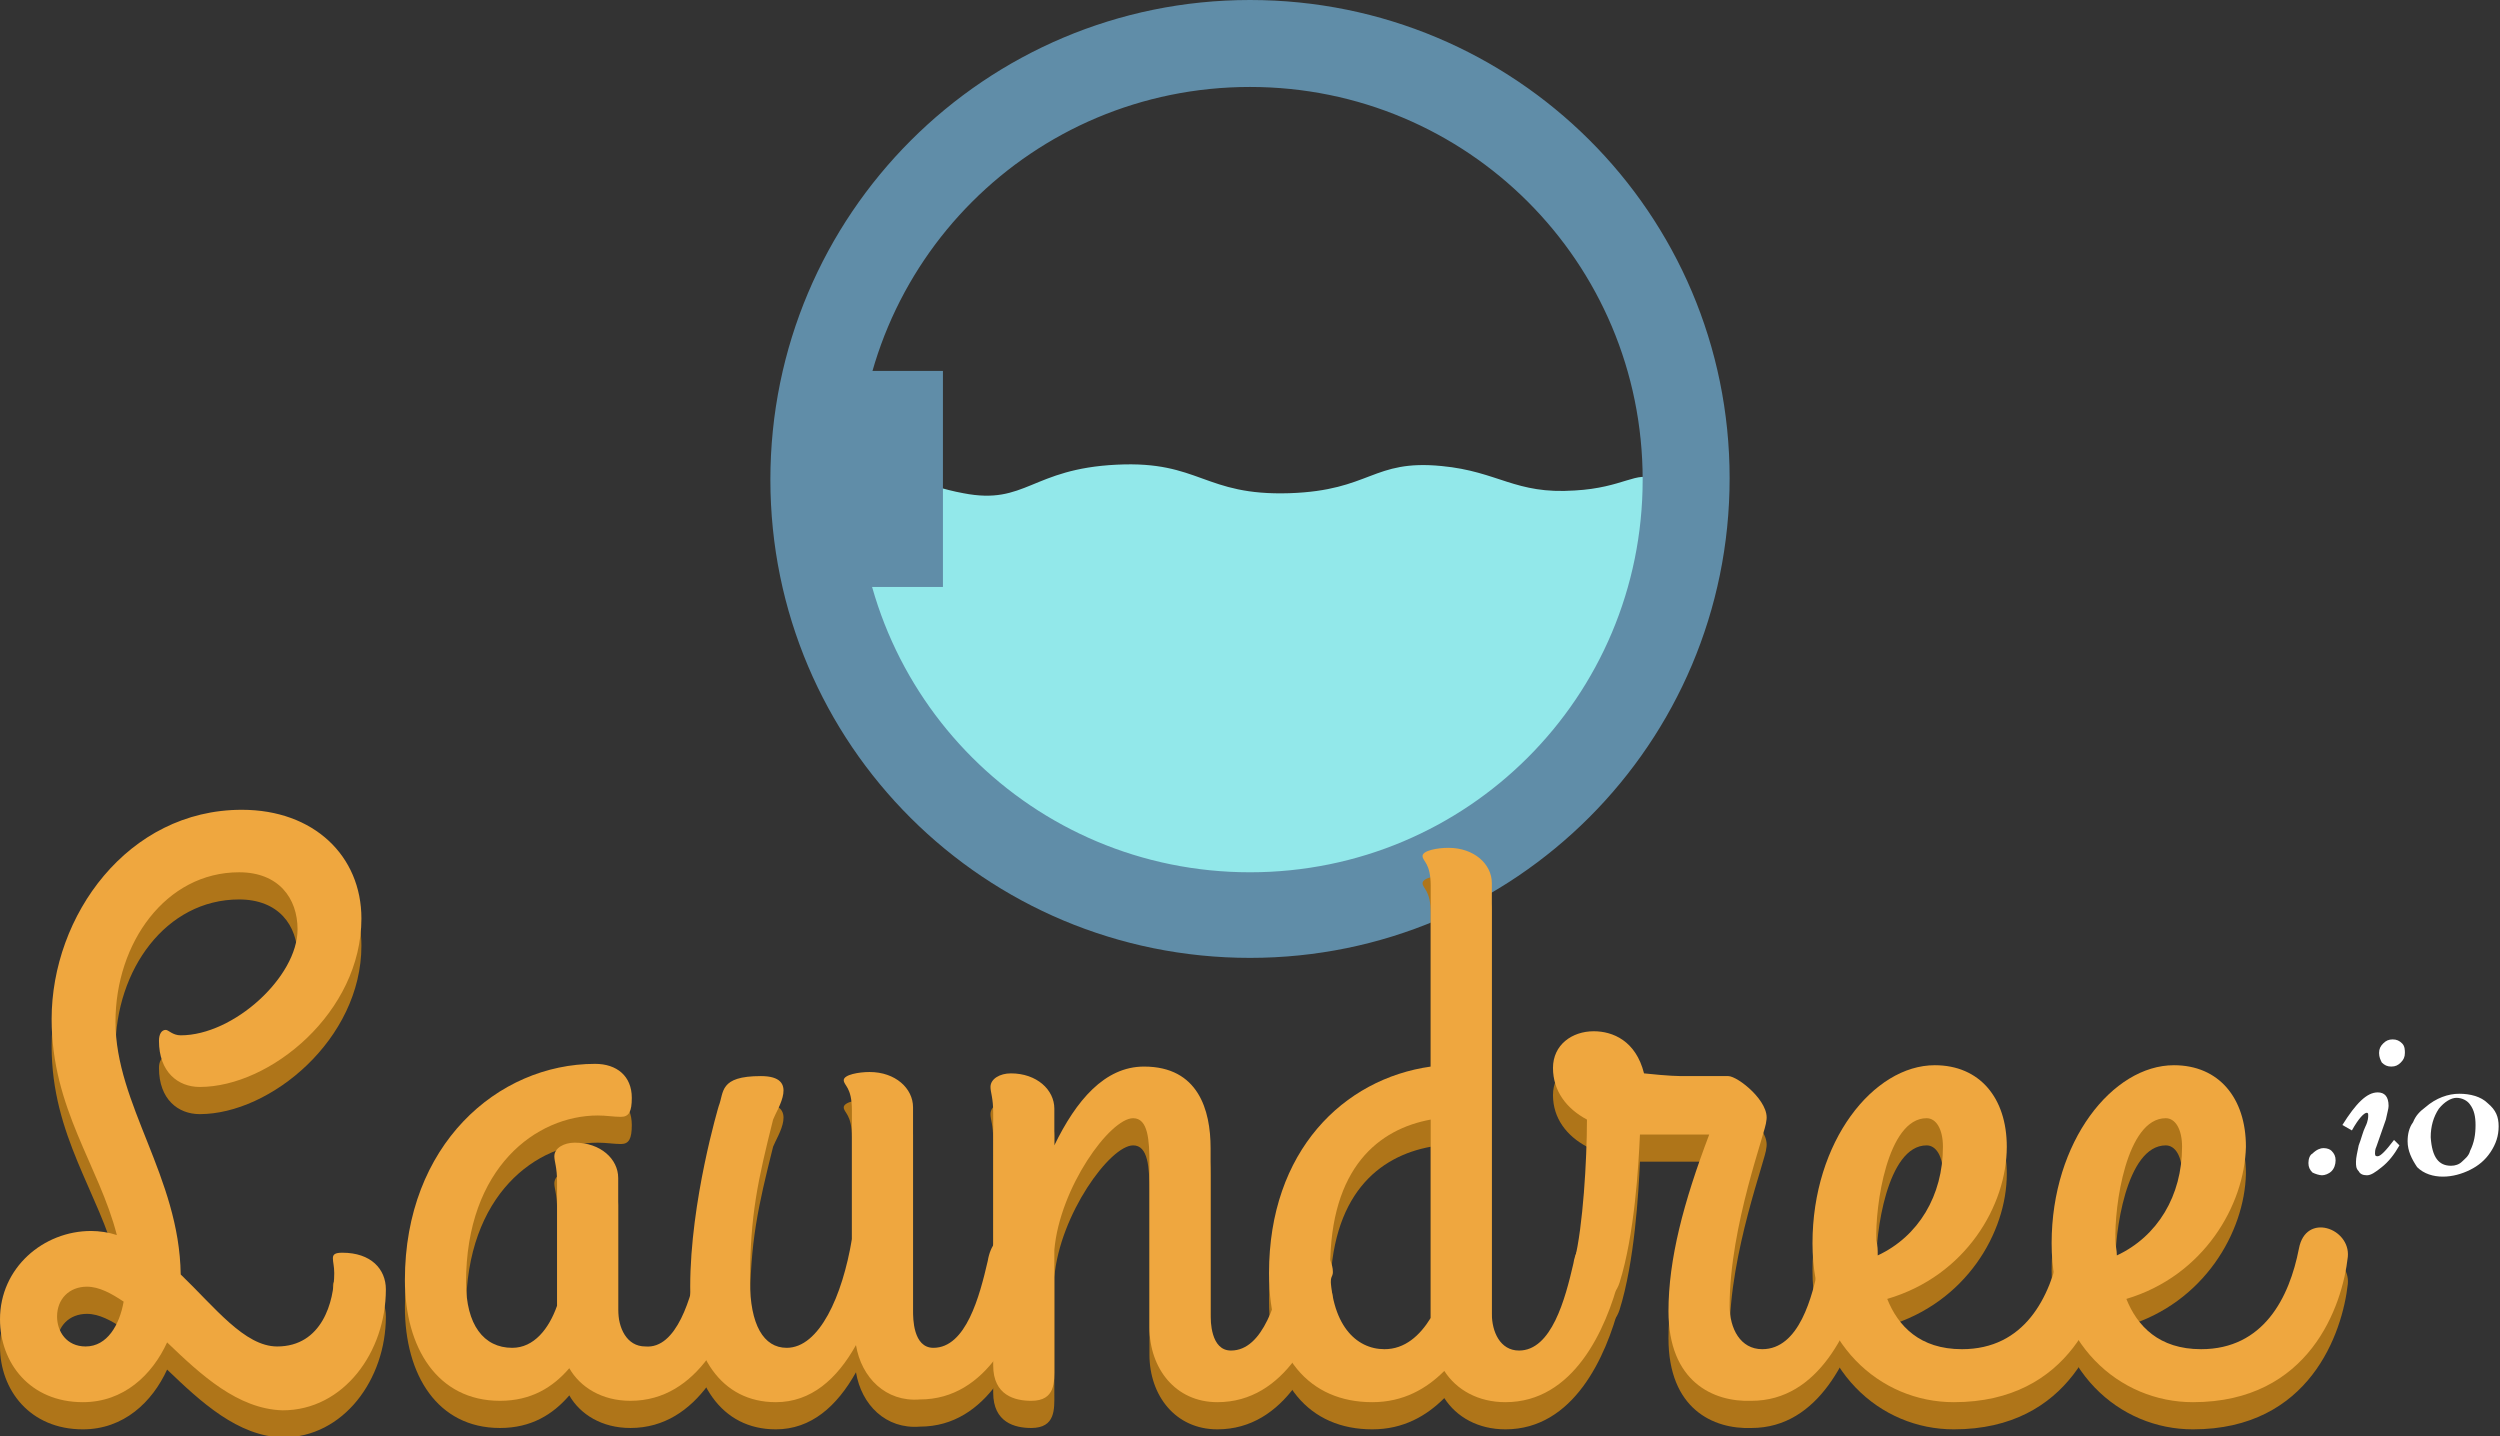 <?xml version="1.0" encoding="utf-8"?>
<!-- Generator: Adobe Illustrator 19.0.0, SVG Export Plug-In . SVG Version: 6.00 Build 0)  -->
<svg version="1.1" id="Layer_1" xmlns="http://www.w3.org/2000/svg" xmlns:xlink="http://www.w3.org/1999/xlink" x="0px" y="0px"
	 viewBox="0 0 184 105.7" style="enable-background:new 0 0 184 105.7;" xml:space="preserve">
<rect x="0" y="0" width="184" height="105.7" fill="#333333" stroke="none"/>
<style type="text/css">
	.st0{display:none;}
	.st1{display:inline;fill:#4C3C0F;}
	.st2{clip-path:url(#XMLID_213_);fill:#92E8EA;}
	.st3{fill:#608DA8;}
	.st4{fill:#AF7519;}
	.st5{fill:#FFFFFF;}
	.st6{fill:#EFA73F;}
</style>
<g id="XMLID_75_" class="st0">
	<path id="XMLID_76_" class="st1" d="M169.8,86.5c0.3,0,0.5,0.1,0.6,0.2c0.2,0.2,0.3,0.4,0.3,0.7c0,0.3-0.1,0.6-0.3,0.8
		c-0.2,0.2-0.5,0.3-0.7,0.3s-0.5-0.1-0.7-0.2c-0.2-0.2-0.3-0.4-0.3-0.7c0-0.3,0.1-0.6,0.3-0.7C169.3,86.6,169.5,86.5,169.8,86.5z"/>
	<path id="XMLID_78_" class="st1" d="M173,88.5c-0.3,0-0.5-0.1-0.6-0.3c-0.2-0.2-0.2-0.4-0.2-0.7c0-0.3,0.1-0.7,0.2-1.2
		c0.2-0.5,0.3-1,0.5-1.4c0.2-0.4,0.2-0.7,0.2-0.8c0-0.1,0-0.2-0.1-0.2c-0.2,0-0.6,0.4-1.1,1.3l-0.7-0.4c1-1.6,1.8-2.4,2.6-2.4
		c0.5,0,0.8,0.3,0.8,1c0,0.2-0.1,0.5-0.2,1l-0.7,2c-0.1,0.2-0.1,0.4-0.1,0.5c0,0.2,0.1,0.2,0.2,0.2c0.2,0,0.6-0.4,1.2-1.2l0.4,0.4
		c-0.4,0.7-0.8,1.2-1.3,1.6S173.2,88.5,173,88.5z M175.7,79.5c0,0.3-0.1,0.5-0.3,0.7s-0.4,0.3-0.7,0.3s-0.5-0.1-0.7-0.3
		c-0.1-0.2-0.2-0.4-0.2-0.7s0.1-0.5,0.3-0.7c0.2-0.2,0.4-0.3,0.7-0.3s0.5,0.1,0.7,0.3S175.7,79.3,175.7,79.5z"/>
	<path id="XMLID_81_" class="st1" d="M175.9,86c0-0.5,0.1-1,0.4-1.4c0.2-0.5,0.5-0.8,0.9-1.1c0.8-0.7,1.7-1,2.5-1s1.6,0.2,2.1,0.7
		c0.6,0.5,0.8,1,0.8,1.7s-0.2,1.3-0.6,1.9c-0.4,0.6-0.9,1-1.5,1.3c-0.6,0.3-1.3,0.5-2,0.5s-1.4-0.2-1.9-0.7
		C176.2,87.3,175.9,86.7,175.9,86z M179.1,87.8c0.3,0,0.6-0.1,0.8-0.3s0.5-0.4,0.6-0.8c0.3-0.6,0.4-1.2,0.4-1.9
		c0-0.6-0.1-1.1-0.4-1.5c-0.2-0.3-0.6-0.5-1-0.5s-0.9,0.3-1.3,0.8c-0.4,0.6-0.6,1.3-0.6,2.1C177.7,87.2,178.2,87.8,179.1,87.8z"/>
</g>
<g id="XMLID_96_">
	<g id="XMLID_123_">
		<defs>
			<circle id="XMLID_124_" cx="92" cy="35.3" r="29.8"/>
		</defs>
		<clipPath id="XMLID_213_">
			<use xlink:href="#XMLID_124_"  style="overflow:visible;"/>
		</clipPath>
		<path id="XMLID_125_" class="st2" d="M62.2,35.1c2.7-0.9,5.9,0.7,8.7,1.2c4.6,0.9,5-1.8,11.3-2.1c6.1-0.3,6.4,2.3,12.7,2.1
			c6-0.2,6.1-2.5,11.2-2c4.2,0.4,5.4,2.1,9.8,1.8c3.6-0.2,4.6-1.5,5.9-0.8c2.8,1.5,2.6,9.9-0.2,16.2c-4.4,10.1-16.7,17.8-29.6,17.6
			c0,0-16.7-0.2-28.2-16.2c0,0-4.8-6.7-4.6-13.9c0-0.4,0-1.6,0.8-2.6C60.8,35.6,61.8,35.3,62.2,35.1z"/>
	</g>
	<path id="XMLID_126_" class="st3" d="M92,0C72.5,0,56.7,15.8,56.7,35.3S72.5,70.5,92,70.5s35.3-15.8,35.3-35.3S111.5,0,92,0z
		 M92,64.2c-16,0-28.9-12.9-28.9-28.9S76,6.4,92,6.4s28.9,12.9,28.9,28.9S108,64.2,92,64.2z"/>
	<rect id="XMLID_106_" x="58.5" y="27.3" class="st3" width="10.9" height="15.9"/>
</g>
<g id="XMLID_54_">
	<path id="XMLID_55_" class="st4" d="M12.3,100.8c-1.1,2.4-3.2,4.4-6.2,4.4c-3.9,0-6.1-2.9-6.1-6.1c0-3.8,3.2-6.5,6.7-6.5
		c0.6,0,1.3,0.1,1.9,0.3C7.3,87.8,3.8,83.6,3.8,77c0-7.6,5.6-15.4,14-15.4c5.3,0,8.8,3.4,8.8,8c0,6.9-6.7,12.4-11.9,12.4
		c-1.6,0-3-1.1-3-3.4c0-0.5,0.2-0.8,0.5-0.8c0.2,0,0.5,0.4,1.1,0.4c3.9,0,8.6-4.3,8.6-7.8c0-2.3-1.4-4.2-4.3-4.2
		c-5.4,0-9.1,5.2-9.1,11c0,6.1,4.7,11.4,4.8,18.6c2.5,2.4,4.7,5.3,7.1,5.3c3.3,0,4.2-3.3,4.2-5.4c0-0.5-0.1-0.8-0.1-1.1
		c0-0.3,0.2-0.4,0.7-0.4c2.1,0,3.2,1.2,3.2,2.7c0,4.6-3.1,8.9-7.6,8.9C17.5,105.7,14.8,103.2,12.3,100.8z M4.2,98.9
		c0,1.1,0.7,2.2,2.1,2.2c1.6,0,2.5-1.6,2.8-3.3c-0.9-0.6-1.8-1.1-2.7-1.1C5.1,96.7,4.2,97.6,4.2,98.9z"/>
	<path id="XMLID_58_" class="st4" d="M51.4,94.9c0.2-1.2,0.8-1.8,1.4-1.8c0.9,0,2.1,1.3,2.1,2.4c0,0.1,0,0.2-0.1,0.4
		c-1,3.9-3.4,9.2-8.4,9.2c-2.1,0-3.7-1-4.5-2.4c-1.2,1.4-2.8,2.4-5.1,2.4c-4.6,0-7-3.9-7-8.9c0-9.9,6.8-15.9,14-15.9
		c1.6,0,2.7,0.9,2.7,2.5c0,1-0.2,1.4-0.8,1.4c-0.5,0-1.1-0.1-1.7-0.1c-4.5,0-9.7,3.8-9.7,12.3c0,3.1,1.3,4.8,3.4,4.8
		c1.6,0,2.7-1.4,3.3-3.1v-9.1c0-1.1-0.2-1.5-0.2-1.9c0-0.6,0.7-1,1.5-1c1.9,0,3.2,1.2,3.2,2.6v9.7c0,1.3,0.6,2.7,2,2.7
		C49.8,101.3,50.9,97.5,51.4,94.9z"/>
	<path id="XMLID_60_" class="st4" d="M63,101c-1.4,2.5-3.3,4.2-5.9,4.2c-4,0-6.3-3.4-6.3-8.5c0-6.3,2.1-13.3,2.1-13.3
		c0.4-1,0-2.2,3.1-2.2c2.9,0,1.2,2.4,0.9,3.2c-1.1,4.4-1.7,7-1.7,11.9c0,3.2,1,4.9,2.7,4.9c2.4,0,4.1-3.8,4.8-8v-9.5
		c0-1.7-0.6-1.8-0.6-2.2s1.1-0.6,1.9-0.6c1.9,0,3.2,1.2,3.2,2.6v15c0,0.5,0,2.7,1.5,2.7c2.4,0,3.4-3.8,4-6.4
		c0.2-1.2,0.8-1.8,1.4-1.8c0.9,0,2.1,1.3,2.1,2.4c0,0.1,0,0.2-0.1,0.4c-1.1,3.9-3.4,9.2-8.4,9.2C65.2,105.2,63.4,103.4,63,101z"/>
	<path id="XMLID_62_" class="st4" d="M73.1,83.9c0-1.1-0.2-1.5-0.2-1.9c0-0.6,0.7-1,1.5-1c1.9,0,3.2,1.2,3.2,2.6v2.7
		c1.6-3.3,3.7-5.8,6.6-5.8c4,0,4.9,3.2,4.9,6v12.2c0,0.5,0,2.7,1.5,2.7c2.4,0,3.4-3.8,4-6.4c0.2-1.2,0.8-1.8,1.4-1.8
		c0.9,0,2.1,1.3,2.1,2.4c0,0.1,0,0.2-0.1,0.4c-1,3.9-3.4,9.2-8.4,9.2c-3.1,0-5-2.5-5-5.5v-12c0-1.8-0.1-3.4-1.2-3.4
		c-1.7,0-5.4,5.1-5.8,9.7v8.6c0,1.1,0.1,2.5-1.7,2.5c-1.2,0-2.8-0.4-2.8-2.6V83.9z"/>
	<path id="XMLID_64_" class="st4" d="M93.4,95.7c0-9,5.5-14.3,11.9-15.2V67.2c0-1.7-0.6-1.8-0.6-2.2s1.1-0.6,1.9-0.6
		c1.9,0,3.2,1.2,3.2,2.6v31.7c0,1.3,0.6,2.7,2,2.7c2.4,0,3.4-3.8,4-6.4c0.2-1.2,0.8-1.8,1.4-1.8c0.9,0,2.1,1.3,2.1,2.4
		c0,0.1,0,0.2-0.1,0.4c-1,3.9-3.4,9.2-8.4,9.2c-2,0-3.6-0.9-4.5-2.3c-1.3,1.3-3,2.3-5.3,2.3C96.4,105.2,93.4,101.9,93.4,95.7z
		 M105.3,99V84.4c-3.8,0.7-7.4,3.5-7.4,10.9c0,4.2,1.9,6,4,6C103.4,101.3,104.5,100.3,105.3,99z"/>
	<path id="XMLID_67_" class="st4" d="M122.8,98.5c0-3.8,1.1-8,3-13h-4.5h-0.6c-0.1,2.3-0.4,7.4-1.5,10.9c-0.8,2.5-3.8,0.4-3.3-1.7
		c0.6-2.4,0.9-7.3,0.9-10.3c-1.5-0.8-2.5-2.1-2.5-3.8c0-1.7,1.4-2.7,3-2.7c1.4,0,3.1,0.7,3.7,3.1c1.9,0.2,2.5,0.2,3.1,0.2h3.1
		c0.7,0,3.1,1.9,2.8,3.3c0,0.7-2.7,7.7-2.7,13.6c0,1.7,0.8,3.2,2.4,3.2c2.7,0,3.7-3.8,4.2-6.4c0.2-1.2,0.8-1.8,1.4-1.8
		c0.9,0,2.1,1.3,2.1,2.4c0,0.2-0.1,0.3-0.1,0.4c-1.1,3.9-3.4,9.2-8.4,9.2C126.1,105.2,122.8,103.7,122.8,98.5z"/>
	<path id="XMLID_69_" class="st4" d="M138.9,97.6c0.8,2,2.4,3.7,5.5,3.7c4.6,0,6.5-3.8,7.2-7.4c0.5-2.7,3.8-1.5,3.6,0.6
		c-0.4,3.6-2.8,10.7-11.4,10.7c-5.4,0-10.4-4.3-10.4-11.7c0-7.5,4.5-13.1,9-13.1c3.3,0,5.3,2.4,5.3,6
		C147.7,90.7,144.7,95.9,138.9,97.6z M138.2,94.4c3-1.4,4.8-4.4,4.8-8c0-1.3-0.5-2.1-1.2-2.1c-2.9,0-3.8,6.5-3.7,9
		C138.2,93.7,138.2,94,138.2,94.4z"/>
	<path id="XMLID_72_" class="st4" d="M156.5,97.6c0.8,2,2.4,3.7,5.5,3.7c4.6,0,6.5-3.8,7.2-7.4c0.5-2.7,3.8-1.5,3.6,0.6
		c-0.4,3.6-2.8,10.7-11.4,10.7c-5.4,0-10.4-4.3-10.4-11.7c0-7.5,4.5-13.1,9-13.1c3.3,0,5.3,2.4,5.3,6
		C165.2,90.7,162.2,95.9,156.5,97.6z M155.8,94.4c3-1.4,4.8-4.4,4.8-8c0-1.3-0.5-2.1-1.2-2.1c-2.9,0-3.8,6.5-3.7,9
		C155.7,93.7,155.8,94,155.8,94.4z"/>
</g>
<g id="XMLID_153_">
	<path id="XMLID_160_" class="st5" d="M171,84.5c0.3,0,0.5,0.1,0.6,0.2c0.2,0.2,0.3,0.4,0.3,0.7c0,0.3-0.1,0.6-0.3,0.8
		c-0.2,0.2-0.5,0.3-0.7,0.3s-0.5-0.1-0.7-0.2c-0.2-0.2-0.3-0.4-0.3-0.7c0-0.3,0.1-0.6,0.3-0.7C170.5,84.6,170.8,84.5,171,84.5z"/>
	<path id="XMLID_157_" class="st5" d="M174.2,86.5c-0.3,0-0.5-0.1-0.6-0.3c-0.2-0.2-0.2-0.4-0.2-0.7c0-0.3,0.1-0.7,0.2-1.2
		c0.2-0.5,0.3-1,0.5-1.4c0.2-0.4,0.2-0.7,0.2-0.8c0-0.1,0-0.2-0.1-0.2c-0.2,0-0.6,0.4-1.1,1.3l-0.7-0.4c1-1.6,1.8-2.4,2.6-2.4
		c0.5,0,0.8,0.3,0.8,1c0,0.2-0.1,0.5-0.2,1l-0.7,2c-0.1,0.2-0.1,0.4-0.1,0.5c0,0.2,0.1,0.2,0.2,0.2c0.2,0,0.6-0.4,1.2-1.2l0.4,0.4
		c-0.4,0.7-0.8,1.2-1.3,1.6S174.5,86.5,174.2,86.5z M177,77.5c0,0.3-0.1,0.5-0.3,0.7s-0.4,0.3-0.7,0.3s-0.5-0.1-0.7-0.3
		c-0.1-0.2-0.2-0.4-0.2-0.7s0.1-0.5,0.3-0.7c0.2-0.2,0.4-0.3,0.7-0.3s0.5,0.1,0.7,0.3S177,77.3,177,77.5z"/>
	<path id="XMLID_154_" class="st5" d="M177.2,84c0-0.5,0.1-1,0.4-1.4c0.2-0.5,0.5-0.8,0.9-1.1c0.8-0.7,1.7-1,2.5-1s1.6,0.2,2.1,0.7
		c0.6,0.5,0.8,1,0.8,1.7s-0.2,1.3-0.6,1.9c-0.4,0.6-0.9,1-1.5,1.3c-0.6,0.3-1.3,0.5-2,0.5s-1.4-0.2-1.9-0.7
		C177.5,85.3,177.2,84.7,177.2,84z M180.4,85.8c0.3,0,0.6-0.1,0.8-0.3s0.5-0.4,0.6-0.8c0.3-0.6,0.4-1.2,0.4-1.9
		c0-0.6-0.1-1.1-0.4-1.5c-0.2-0.3-0.6-0.5-1-0.5s-0.9,0.3-1.3,0.8c-0.4,0.6-0.6,1.3-0.6,2.1C179,85.2,179.5,85.8,180.4,85.8z"/>
</g>
<g id="XMLID_130_">
	<path id="XMLID_150_" class="st6" d="M12.3,98.8c-1.1,2.4-3.2,4.4-6.2,4.4c-3.9,0-6.1-2.9-6.1-6.1c0-3.8,3.2-6.5,6.7-6.5
		c0.6,0,1.3,0.1,1.9,0.3C7.3,85.8,3.8,81.6,3.8,75c0-7.6,5.6-15.4,14-15.4c5.3,0,8.8,3.4,8.8,8c0,6.9-6.7,12.4-11.9,12.4
		c-1.6,0-3-1.1-3-3.4c0-0.5,0.2-0.8,0.5-0.8c0.2,0,0.5,0.4,1.1,0.4c3.9,0,8.6-4.3,8.6-7.8c0-2.3-1.4-4.2-4.3-4.2
		c-5.4,0-9.1,5.2-9.1,11c0,6.1,4.7,11.4,4.8,18.6c2.5,2.4,4.7,5.3,7.1,5.3c3.3,0,4.2-3.3,4.2-5.4c0-0.5-0.1-0.8-0.1-1.1
		c0-0.3,0.2-0.4,0.7-0.4c2.1,0,3.2,1.2,3.2,2.7c0,4.6-3.1,8.9-7.6,8.9C17.5,103.7,14.8,101.2,12.3,98.8z M4.2,96.9
		c0,1.1,0.7,2.2,2.1,2.2c1.6,0,2.5-1.6,2.8-3.3c-0.9-0.6-1.8-1.1-2.7-1.1C5.1,94.7,4.2,95.6,4.2,96.9z"/>
	<path id="XMLID_148_" class="st6" d="M51.4,92.9c0.2-1.2,0.8-1.8,1.4-1.8c0.9,0,2.1,1.3,2.1,2.4c0,0.1,0,0.2-0.1,0.4
		c-1,3.9-3.4,9.2-8.4,9.2c-2.1,0-3.7-1-4.5-2.4c-1.2,1.4-2.8,2.4-5.1,2.4c-4.6,0-7-3.9-7-8.9c0-9.9,6.8-15.9,14-15.9
		c1.6,0,2.7,0.9,2.7,2.5c0,1-0.2,1.4-0.8,1.4c-0.5,0-1.1-0.1-1.7-0.1c-4.5,0-9.7,3.8-9.7,12.3c0,3.1,1.3,4.8,3.4,4.8
		c1.6,0,2.7-1.4,3.3-3.1v-9.1c0-1.1-0.2-1.5-0.2-1.9c0-0.6,0.7-1,1.5-1c1.9,0,3.2,1.2,3.2,2.6v9.7c0,1.3,0.6,2.7,2,2.7
		C49.8,99.3,50.9,95.5,51.4,92.9z"/>
	<path id="XMLID_146_" class="st6" d="M63,99c-1.4,2.5-3.3,4.2-5.9,4.2c-4,0-6.3-3.4-6.3-8.5c0-6.3,2.1-13.3,2.1-13.3
		c0.4-1,0-2.2,3.1-2.2c2.9,0,1.2,2.4,0.9,3.2c-1.1,4.4-1.7,7-1.7,11.9c0,3.2,1,4.9,2.7,4.9c2.4,0,4.1-3.8,4.8-8v-9.5
		c0-1.7-0.6-1.8-0.6-2.2s1.1-0.6,1.9-0.6c1.9,0,3.2,1.2,3.2,2.6v15c0,0.5,0,2.7,1.5,2.7c2.4,0,3.4-3.8,4-6.4
		c0.2-1.2,0.8-1.8,1.4-1.8c0.9,0,2.1,1.3,2.1,2.4c0,0.1,0,0.2-0.1,0.4c-1.1,3.9-3.4,9.2-8.4,9.2C65.2,103.2,63.4,101.4,63,99z"/>
	<path id="XMLID_144_" class="st6" d="M73.1,81.9c0-1.1-0.2-1.5-0.2-1.9c0-0.6,0.7-1,1.5-1c1.9,0,3.2,1.2,3.2,2.6v2.7
		c1.6-3.3,3.7-5.8,6.6-5.8c4,0,4.9,3.2,4.9,6v12.2c0,0.5,0,2.7,1.5,2.7c2.4,0,3.4-3.8,4-6.4c0.2-1.2,0.8-1.8,1.4-1.8
		c0.9,0,2.1,1.3,2.1,2.4c0,0.1,0,0.2-0.1,0.4c-1,3.9-3.4,9.2-8.4,9.2c-3.1,0-5-2.5-5-5.5v-12c0-1.8-0.1-3.4-1.2-3.4
		c-1.7,0-5.4,5.1-5.8,9.7v8.6c0,1.1,0.1,2.5-1.7,2.5c-1.2,0-2.8-0.4-2.8-2.6V81.9z"/>
	<path id="XMLID_141_" class="st6" d="M93.4,93.7c0-9,5.5-14.3,11.9-15.2V65.2c0-1.7-0.6-1.8-0.6-2.2s1.1-0.6,1.9-0.6
		c1.9,0,3.2,1.2,3.2,2.6v31.7c0,1.3,0.6,2.7,2,2.7c2.4,0,3.4-3.8,4-6.4c0.2-1.2,0.8-1.8,1.4-1.8c0.9,0,2.1,1.3,2.1,2.4
		c0,0.1,0,0.2-0.1,0.4c-1,3.9-3.4,9.2-8.4,9.2c-2,0-3.6-0.9-4.5-2.3c-1.3,1.3-3,2.3-5.3,2.3C96.4,103.2,93.4,99.9,93.4,93.7z
		 M105.3,97V82.4c-3.8,0.7-7.4,3.5-7.4,10.9c0,4.2,1.9,6,4,6C103.4,99.3,104.5,98.3,105.3,97z"/>
	<path id="XMLID_139_" class="st6" d="M122.8,96.5c0-3.8,1.1-8,3-13h-4.5h-0.6c-0.1,2.3-0.4,7.4-1.5,10.9c-0.8,2.5-3.8,0.4-3.3-1.7
		c0.6-2.4,0.9-7.3,0.9-10.3c-1.5-0.8-2.5-2.1-2.5-3.8c0-1.7,1.4-2.7,3-2.7c1.4,0,3.1,0.7,3.7,3.1c1.9,0.2,2.5,0.2,3.1,0.2h3.1
		c0.7,0,3.1,1.9,2.8,3.3c0,0.7-2.7,7.7-2.7,13.6c0,1.7,0.8,3.2,2.4,3.2c2.7,0,3.7-3.8,4.2-6.4c0.2-1.2,0.8-1.8,1.4-1.8
		c0.9,0,2.1,1.3,2.1,2.4c0,0.2-0.1,0.3-0.1,0.4c-1.1,3.9-3.4,9.2-8.4,9.2C126.1,103.2,122.8,101.7,122.8,96.5z"/>
	<path id="XMLID_136_" class="st6" d="M138.9,95.6c0.8,2,2.4,3.7,5.5,3.7c4.6,0,6.5-3.8,7.2-7.4c0.5-2.7,3.8-1.5,3.6,0.6
		c-0.4,3.6-2.8,10.7-11.4,10.7c-5.4,0-10.4-4.3-10.4-11.7c0-7.5,4.5-13.1,9-13.1c3.3,0,5.3,2.4,5.3,6
		C147.7,88.7,144.7,93.9,138.9,95.6z M138.2,92.4c3-1.4,4.8-4.4,4.8-8c0-1.3-0.5-2.1-1.2-2.1c-2.9,0-3.8,6.5-3.7,9
		C138.2,91.7,138.2,92,138.2,92.4z"/>
	<path id="XMLID_131_" class="st6" d="M156.5,95.6c0.8,2,2.4,3.7,5.5,3.7c4.6,0,6.5-3.8,7.2-7.4c0.5-2.7,3.8-1.5,3.6,0.6
		c-0.4,3.6-2.8,10.7-11.4,10.7c-5.4,0-10.4-4.3-10.4-11.7c0-7.5,4.5-13.1,9-13.1c3.3,0,5.3,2.4,5.3,6
		C165.2,88.7,162.2,93.9,156.5,95.6z M155.8,92.4c3-1.4,4.8-4.4,4.8-8c0-1.3-0.5-2.1-1.2-2.1c-2.9,0-3.8,6.5-3.7,9
		C155.7,91.7,155.8,92,155.8,92.4z"/>
</g>
</svg>
